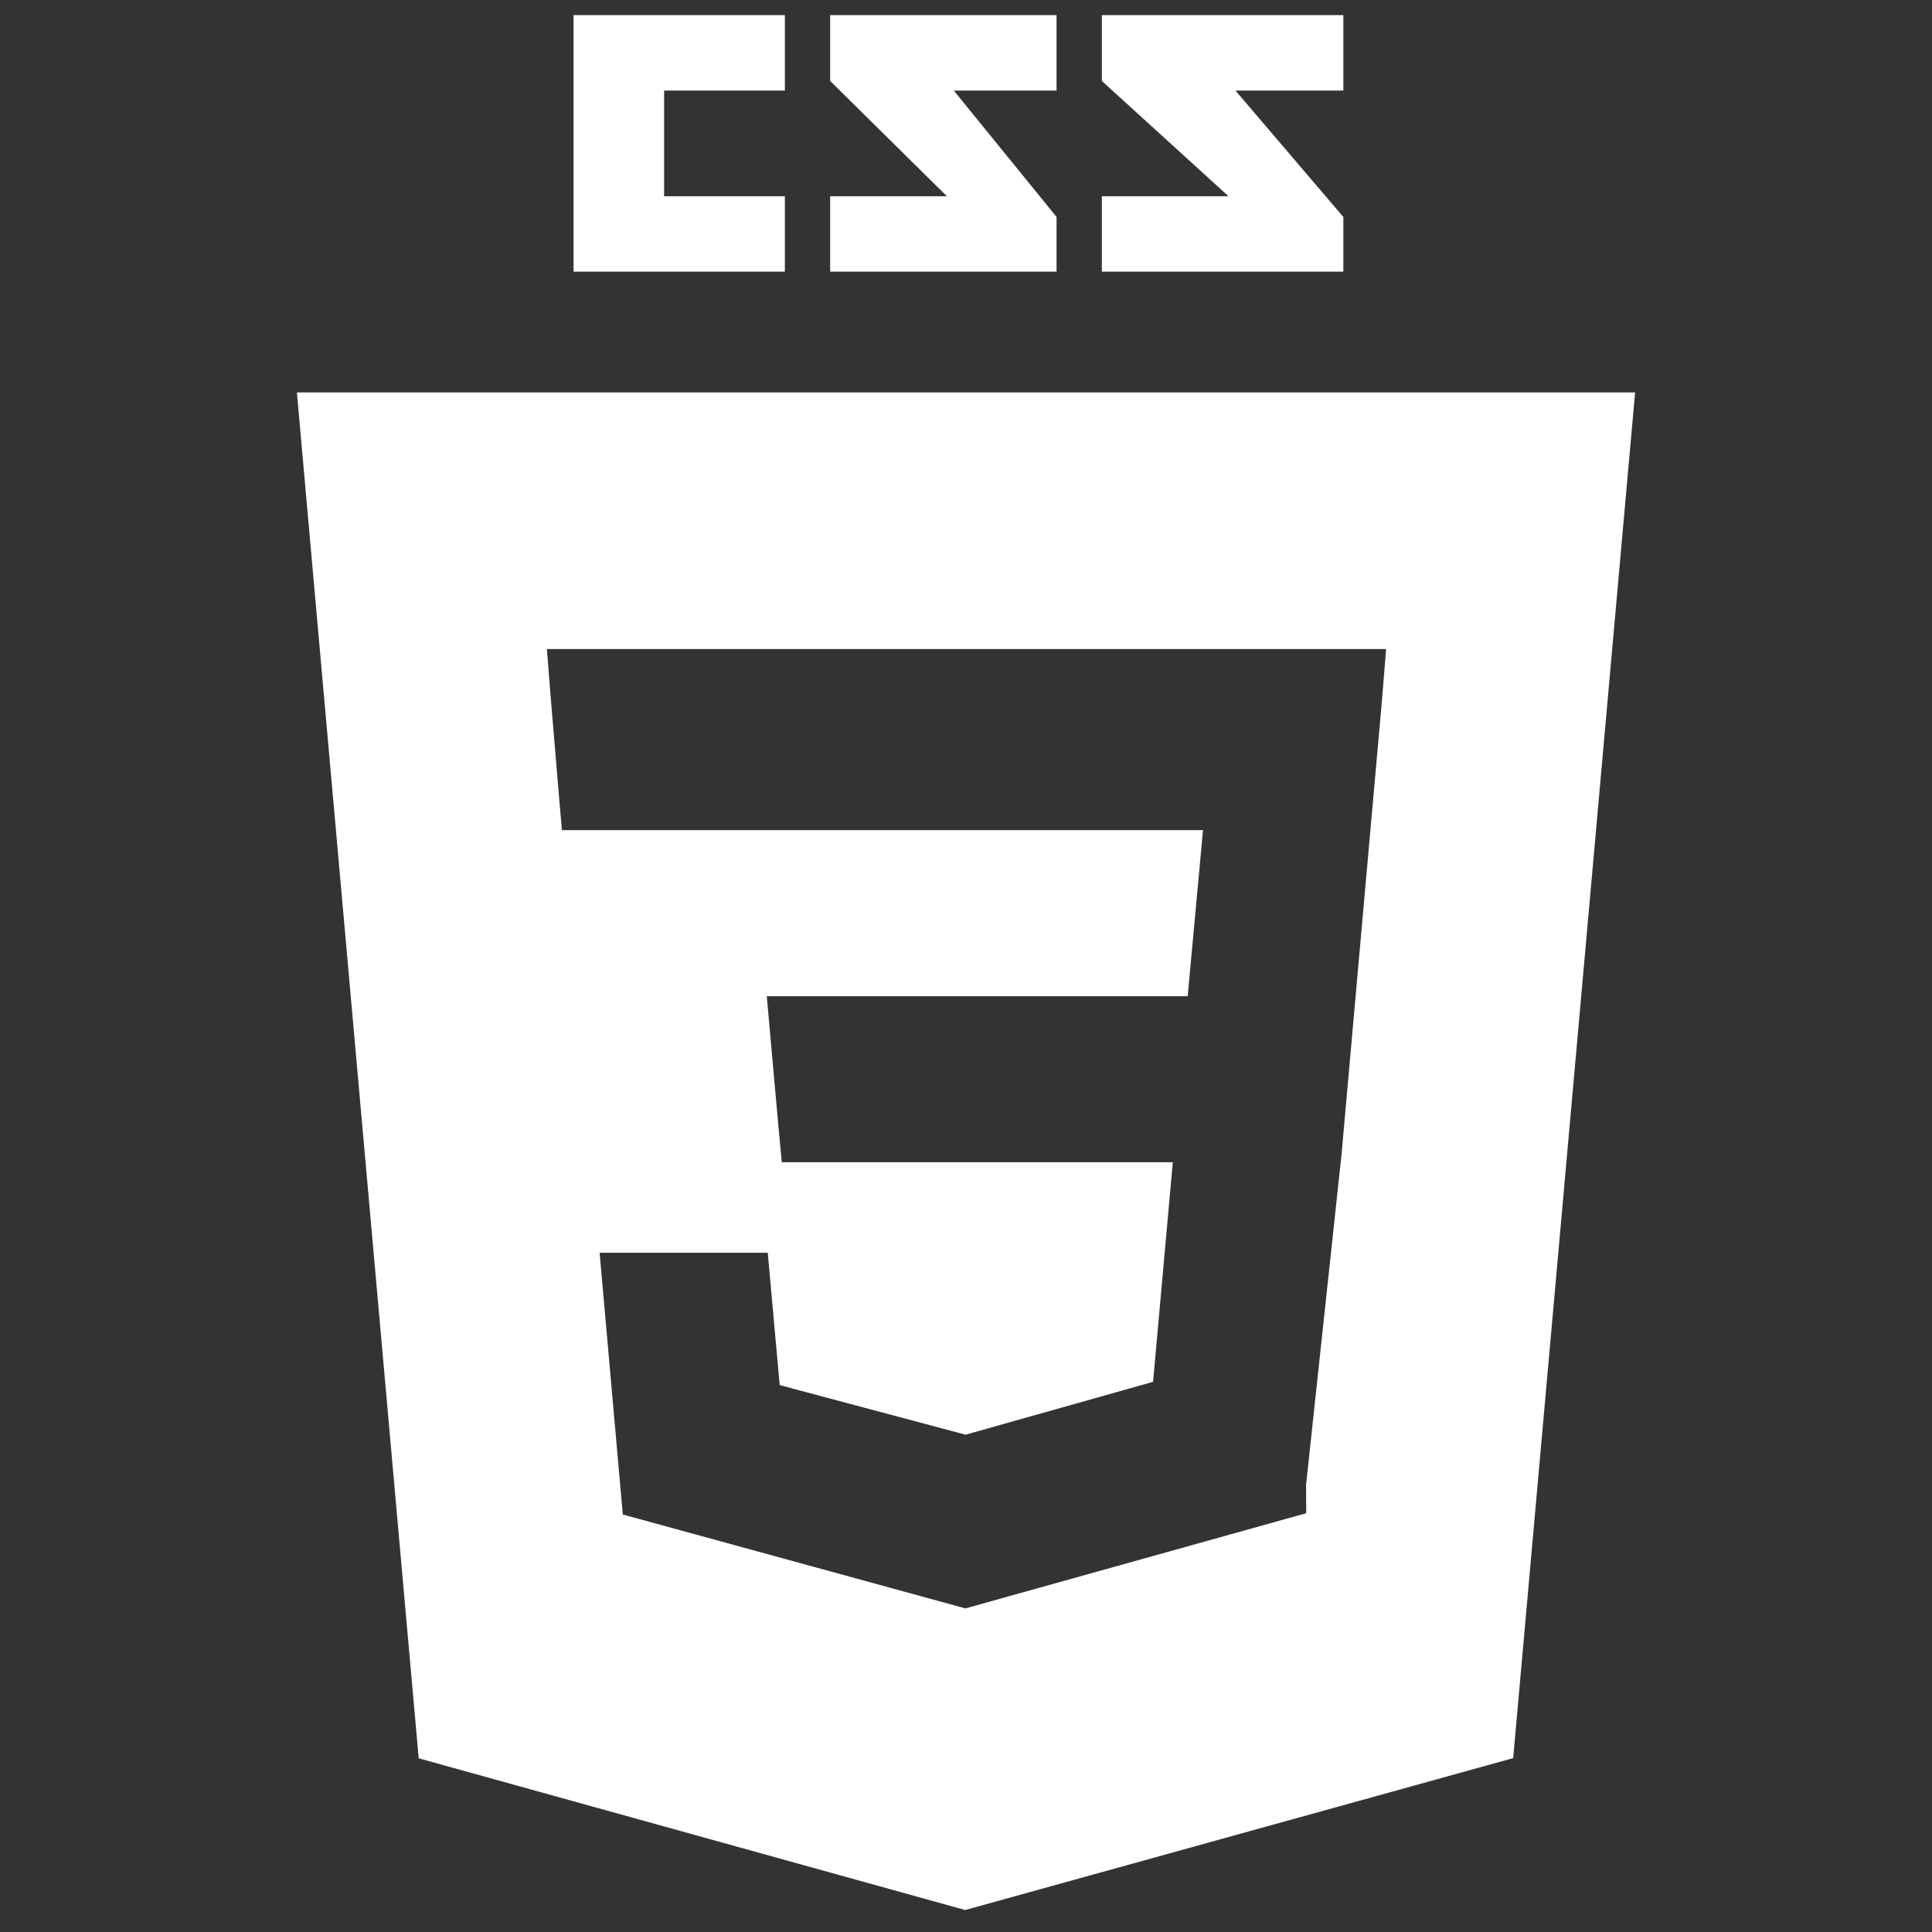<svg width="64" height="64" viewBox="0 0 64 64" fill="none" xmlns="http://www.w3.org/2000/svg">
<rect x="0" y="0" width="64" height="64" fill="#333333" stroke="none"/>
<path d="M9.835 13L13.87 58.246L31.973 63.272L50.126 58.24L54.165 13H9.835ZM44.44 38.244L43.265 49.19L43.27 50.127L32 53.275V53.276L31.991 53.283L20.631 50.17L19.863 41.5H25.433L25.828 45.883L32.002 47.531L32 47.538V47.522L38.197 45.775L38.851 38.5H25.898L25.787 37.322L25.534 34.499L25.401 33H39.344L39.851 27.5H18.614L18.503 26.206L18.25 23.191L18.117 21.5H45.916L45.782 23.167L44.44 38.244ZM44.5 7.187L40.925 3H44.5V0.5H36.5V2.682L40.695 6.5H36.5V9H44.5V7.187ZM35 7.187L31.596 3H35V0.5H27.5V2.682L31.366 6.5H27.5V9H35V7.187ZM26 6.5H22V3H26V0.5H19V9H26V6.5Z" fill="white"/>
</svg>
